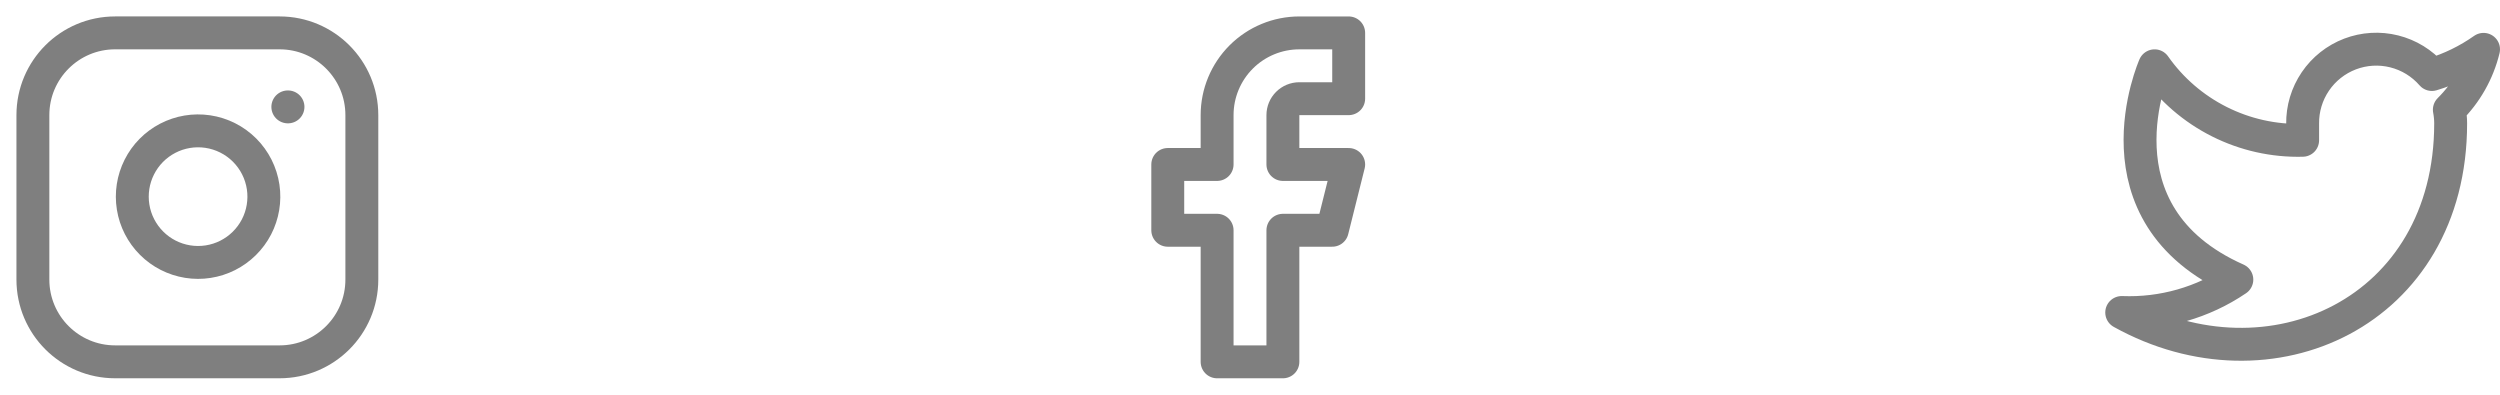<svg width="152" height="24" viewBox="0 0 152 24" fill="none" xmlns="http://www.w3.org/2000/svg">
<g opacity="0.5">
<path d="M17 1.999H7C4.239 1.999 2 4.238 2 6.999V16.999C2 19.76 4.239 21.999 7 21.999H17C19.761 21.999 22 19.76 22 16.999V6.999C22 4.238 19.761 1.999 17 1.999Z" stroke="black" stroke-width="2" stroke-linecap="round" stroke-linejoin="round"/>
<path d="M16 11.369C16.123 12.201 15.981 13.051 15.594 13.798C15.206 14.545 14.593 15.15 13.841 15.529C13.09 15.907 12.238 16.039 11.408 15.905C10.577 15.771 9.809 15.379 9.215 14.784C8.62 14.189 8.227 13.422 8.094 12.591C7.96 11.761 8.092 10.909 8.47 10.158C8.848 9.406 9.454 8.793 10.201 8.405C10.947 8.018 11.797 7.876 12.63 7.999C13.479 8.125 14.265 8.521 14.871 9.127C15.478 9.734 15.874 10.52 16 11.369Z" stroke="black" stroke-width="2" stroke-linecap="round" stroke-linejoin="round"/>
<path d="M17.5 6.499H17.51" stroke="black" stroke-width="2" stroke-linecap="round" stroke-linejoin="round"/>
<path d="M82 2H79C77.674 2 76.402 2.527 75.465 3.464C74.527 4.402 74 5.674 74 7V10H71V14H74V22H78V14H81L82 10H78V7C78 6.735 78.105 6.48 78.293 6.293C78.48 6.105 78.735 6 79 6H82V2Z" stroke="black" stroke-width="2" stroke-linecap="round" stroke-linejoin="round"/>
<path d="M151 3C150.042 3.676 148.982 4.192 147.86 4.53C147.258 3.838 146.457 3.347 145.567 3.124C144.677 2.901 143.739 2.957 142.882 3.284C142.025 3.612 141.288 4.194 140.773 4.954C140.258 5.713 139.988 6.612 140 7.53V8.53C138.243 8.576 136.501 8.186 134.931 7.395C133.361 6.605 132.01 5.439 131 4C131 4 127 13 136 17C133.941 18.398 131.487 19.099 129 19C138 24 149 19 149 7.5C148.999 7.221 148.972 6.944 148.92 6.67C149.941 5.664 150.661 4.393 151 3V3Z" stroke="black" stroke-width="2" stroke-linecap="round" stroke-linejoin="round"/>
</g>
</svg>
